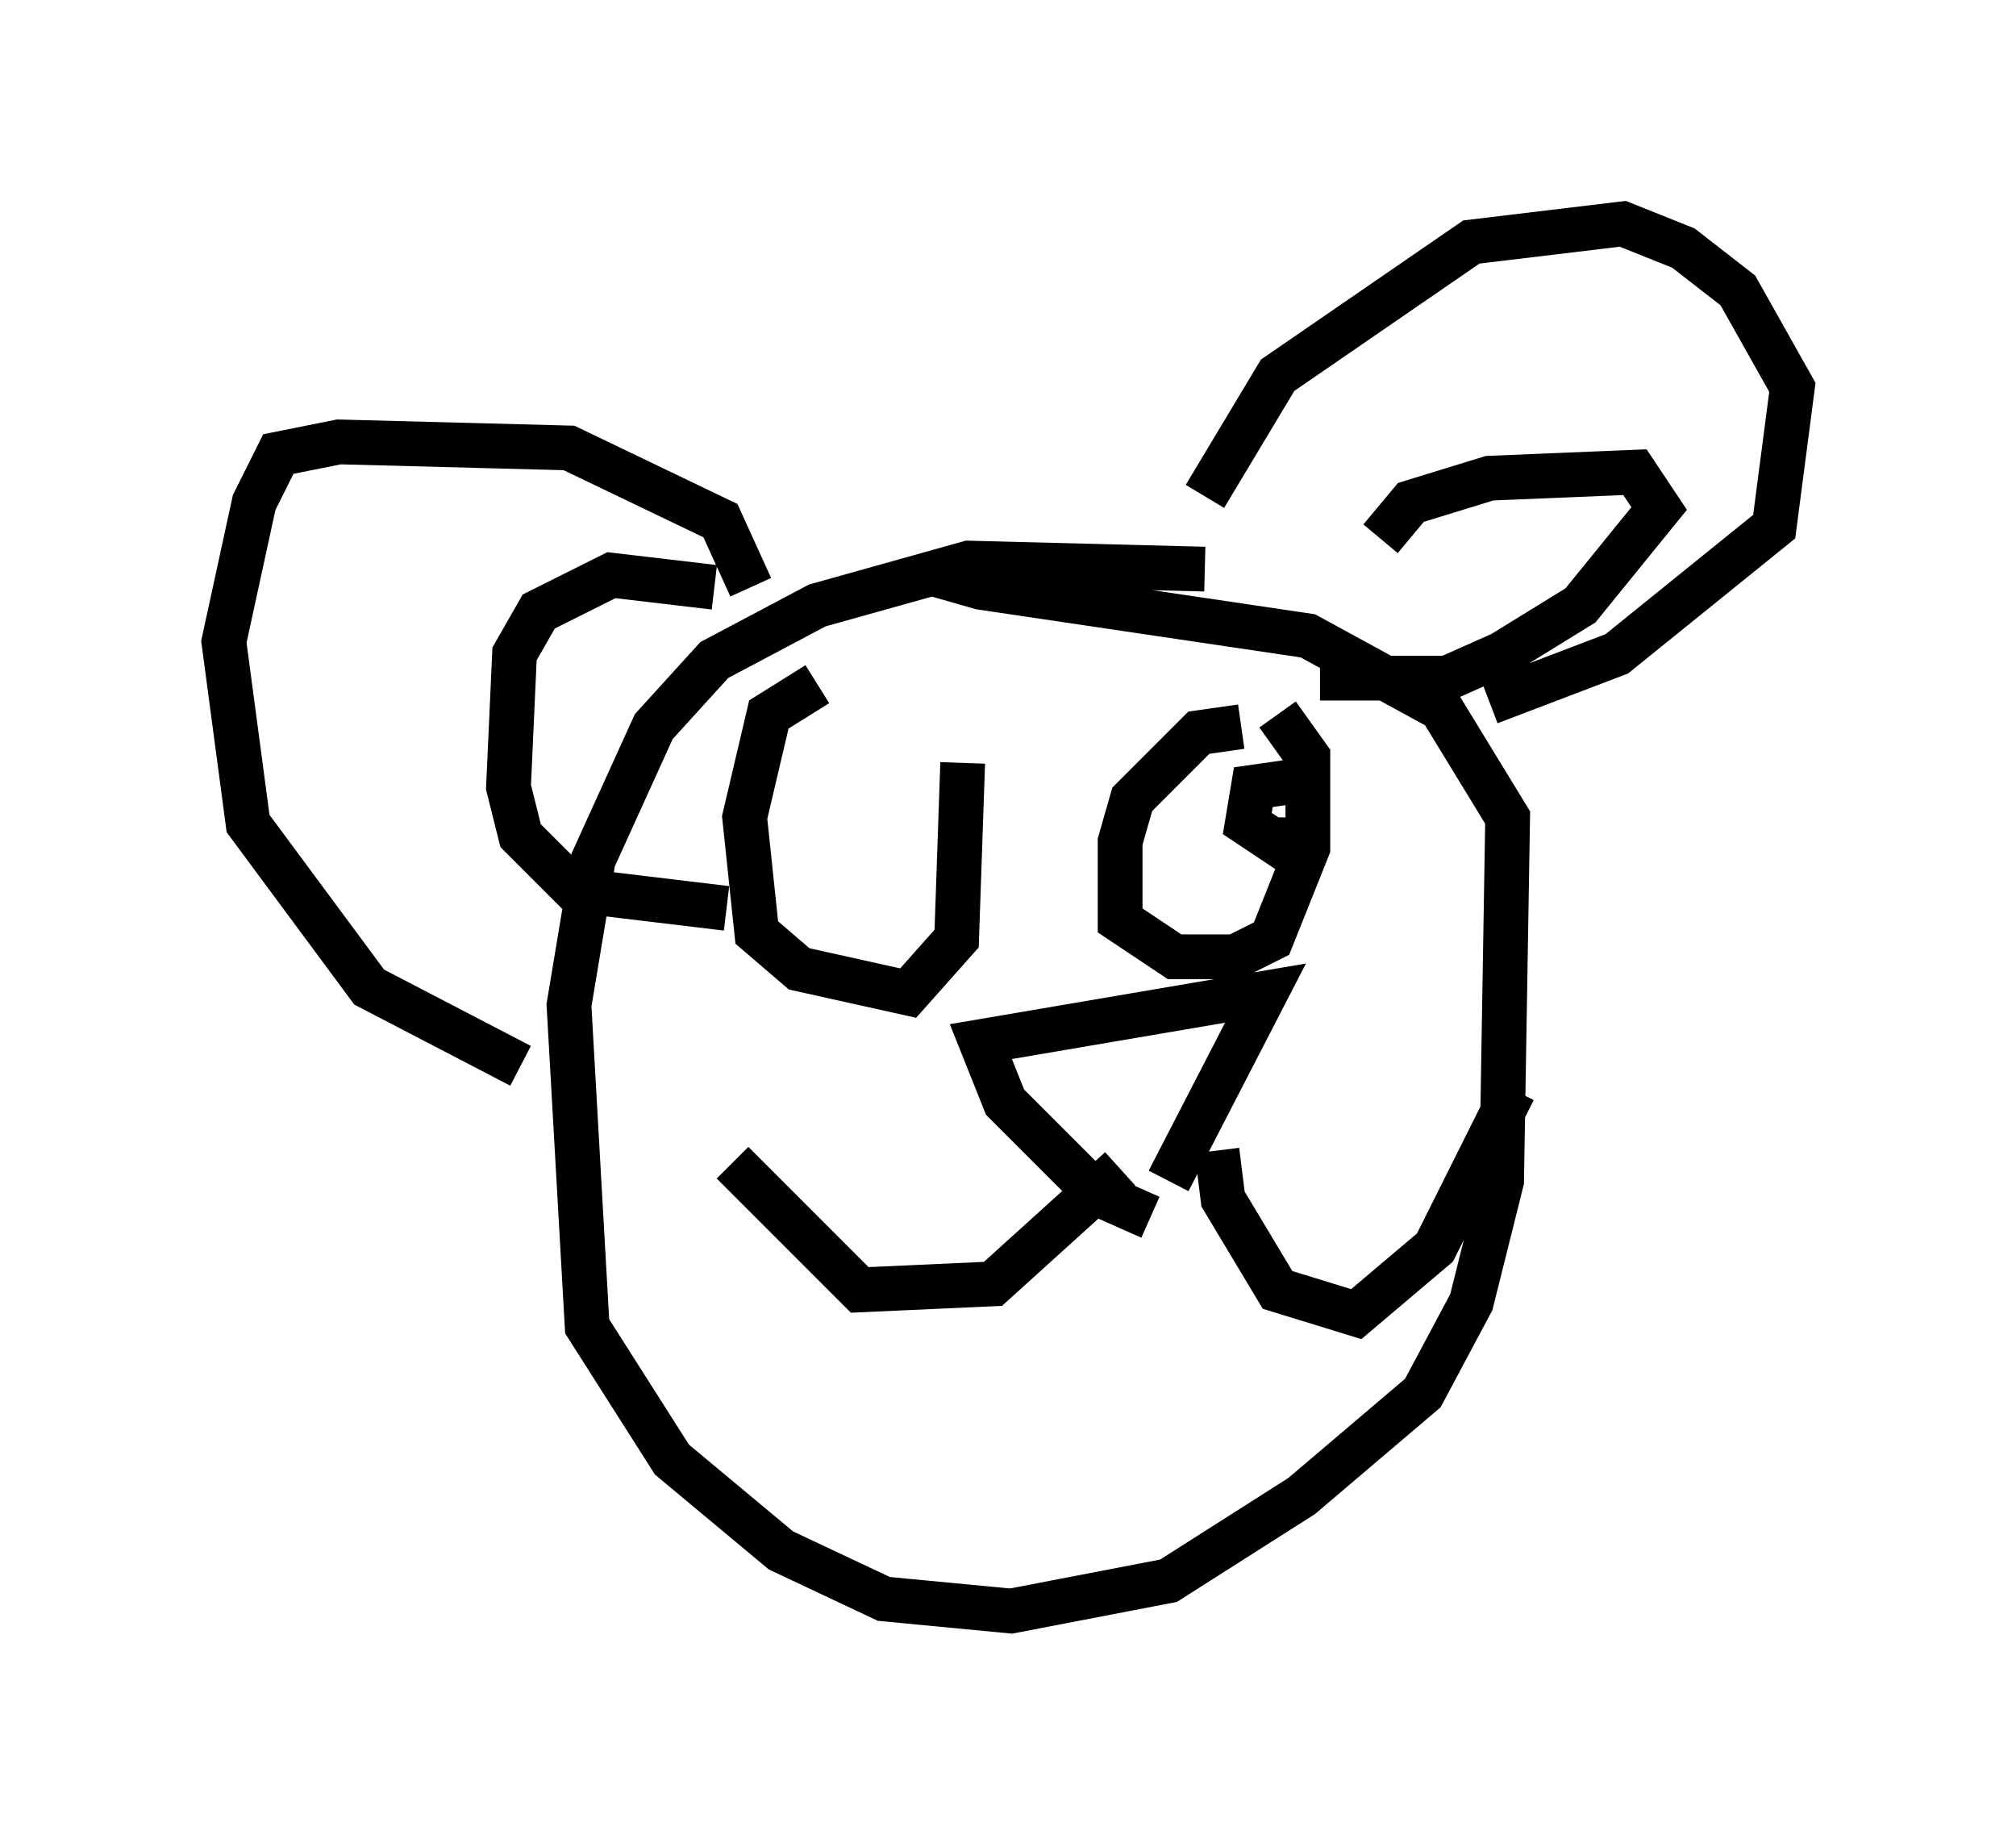 <?xml version="1.0" encoding="utf-8" ?>
<svg baseProfile="full" height="40.987" version="1.1" width="45.047" xmlns="http://www.w3.org/2000/svg" xmlns:ev="http://www.w3.org/2001/xml-events" xmlns:xlink="http://www.w3.org/1999/xlink"><defs /><rect fill="white" height="40.987" width="45.047" x="0" y="0" /><path d="M31.522, 14.202 m-4.601, -1.488 l-5.277, -0.135 -3.383, 0.947 l-2.3, 1.218 -1.353, 1.488 l-1.353, 2.977 -0.541, 3.248 l0.406, 7.172 1.894, 2.977 l2.436, 2.03 2.3, 1.083 l2.842, 0.271 3.518, -0.677 l2.977, -1.894 2.706, -2.3 l1.083, -2.03 0.677, -2.706 l0.135, -8.119 -1.488, -2.436 l-2.977, -1.624 -7.307, -1.083 l-0.947, -0.271 -0.135, -0.406 m6.901, 3.789 l-0.947, 0.135 -1.488, 1.488 l-0.271, 0.947 0.0, 1.759 l1.218, 0.812 1.353, 0.0 l0.812, -0.406 0.812, -2.03 l0.0, -2.03 -0.677, -0.947 m-10.284, -0.677 l-1.083, 0.677 -0.541, 2.3 l0.271, 2.571 0.947, 0.812 l2.436, 0.541 1.083, -1.218 l0.135, -3.924 m5.413, -5.954 l1.624, -2.706 4.33, -2.977 l3.383, -0.406 1.353, 0.541 l1.218, 0.947 1.218, 2.165 l-0.406, 3.112 -3.518, 2.842 l-2.842, 1.083 m-2.436, -3.654 l0.677, -0.812 1.759, -0.541 l3.248, -0.135 0.541, 0.812 l-1.759, 2.165 -1.759, 1.083 l-1.218, 0.541 -2.842, 0.0 m-12.72, -2.03 l-0.677, -1.488 -3.383, -1.624 l-5.142, -0.135 -1.353, 0.271 l-0.541, 1.083 -0.677, 3.112 l0.541, 4.059 2.706, 3.654 l3.383, 1.759 m4.33, -10.69 l-2.3, -0.271 -1.624, 0.812 l-0.541, 0.947 -0.135, 2.977 l0.271, 1.083 1.218, 1.218 l3.383, 0.406 m9.472, 6.901 l-1.218, -0.541 -2.03, -2.03 l-0.541, -1.353 6.36, -1.083 l-2.165, 4.195 m-1.083, -0.271 l-2.842, 2.571 -2.977, 0.135 l-2.842, -2.842 m10.825, -0.271 l0.135, 1.083 1.218, 2.03 l1.759, 0.541 1.759, -1.488 l1.759, -3.518 m-4.871, -6.901 l-0.947, 0.135 -0.135, 0.812 l0.812, 0.541 0.0, -0.677 " fill="none" stroke="black" stroke-width="1" /></svg>